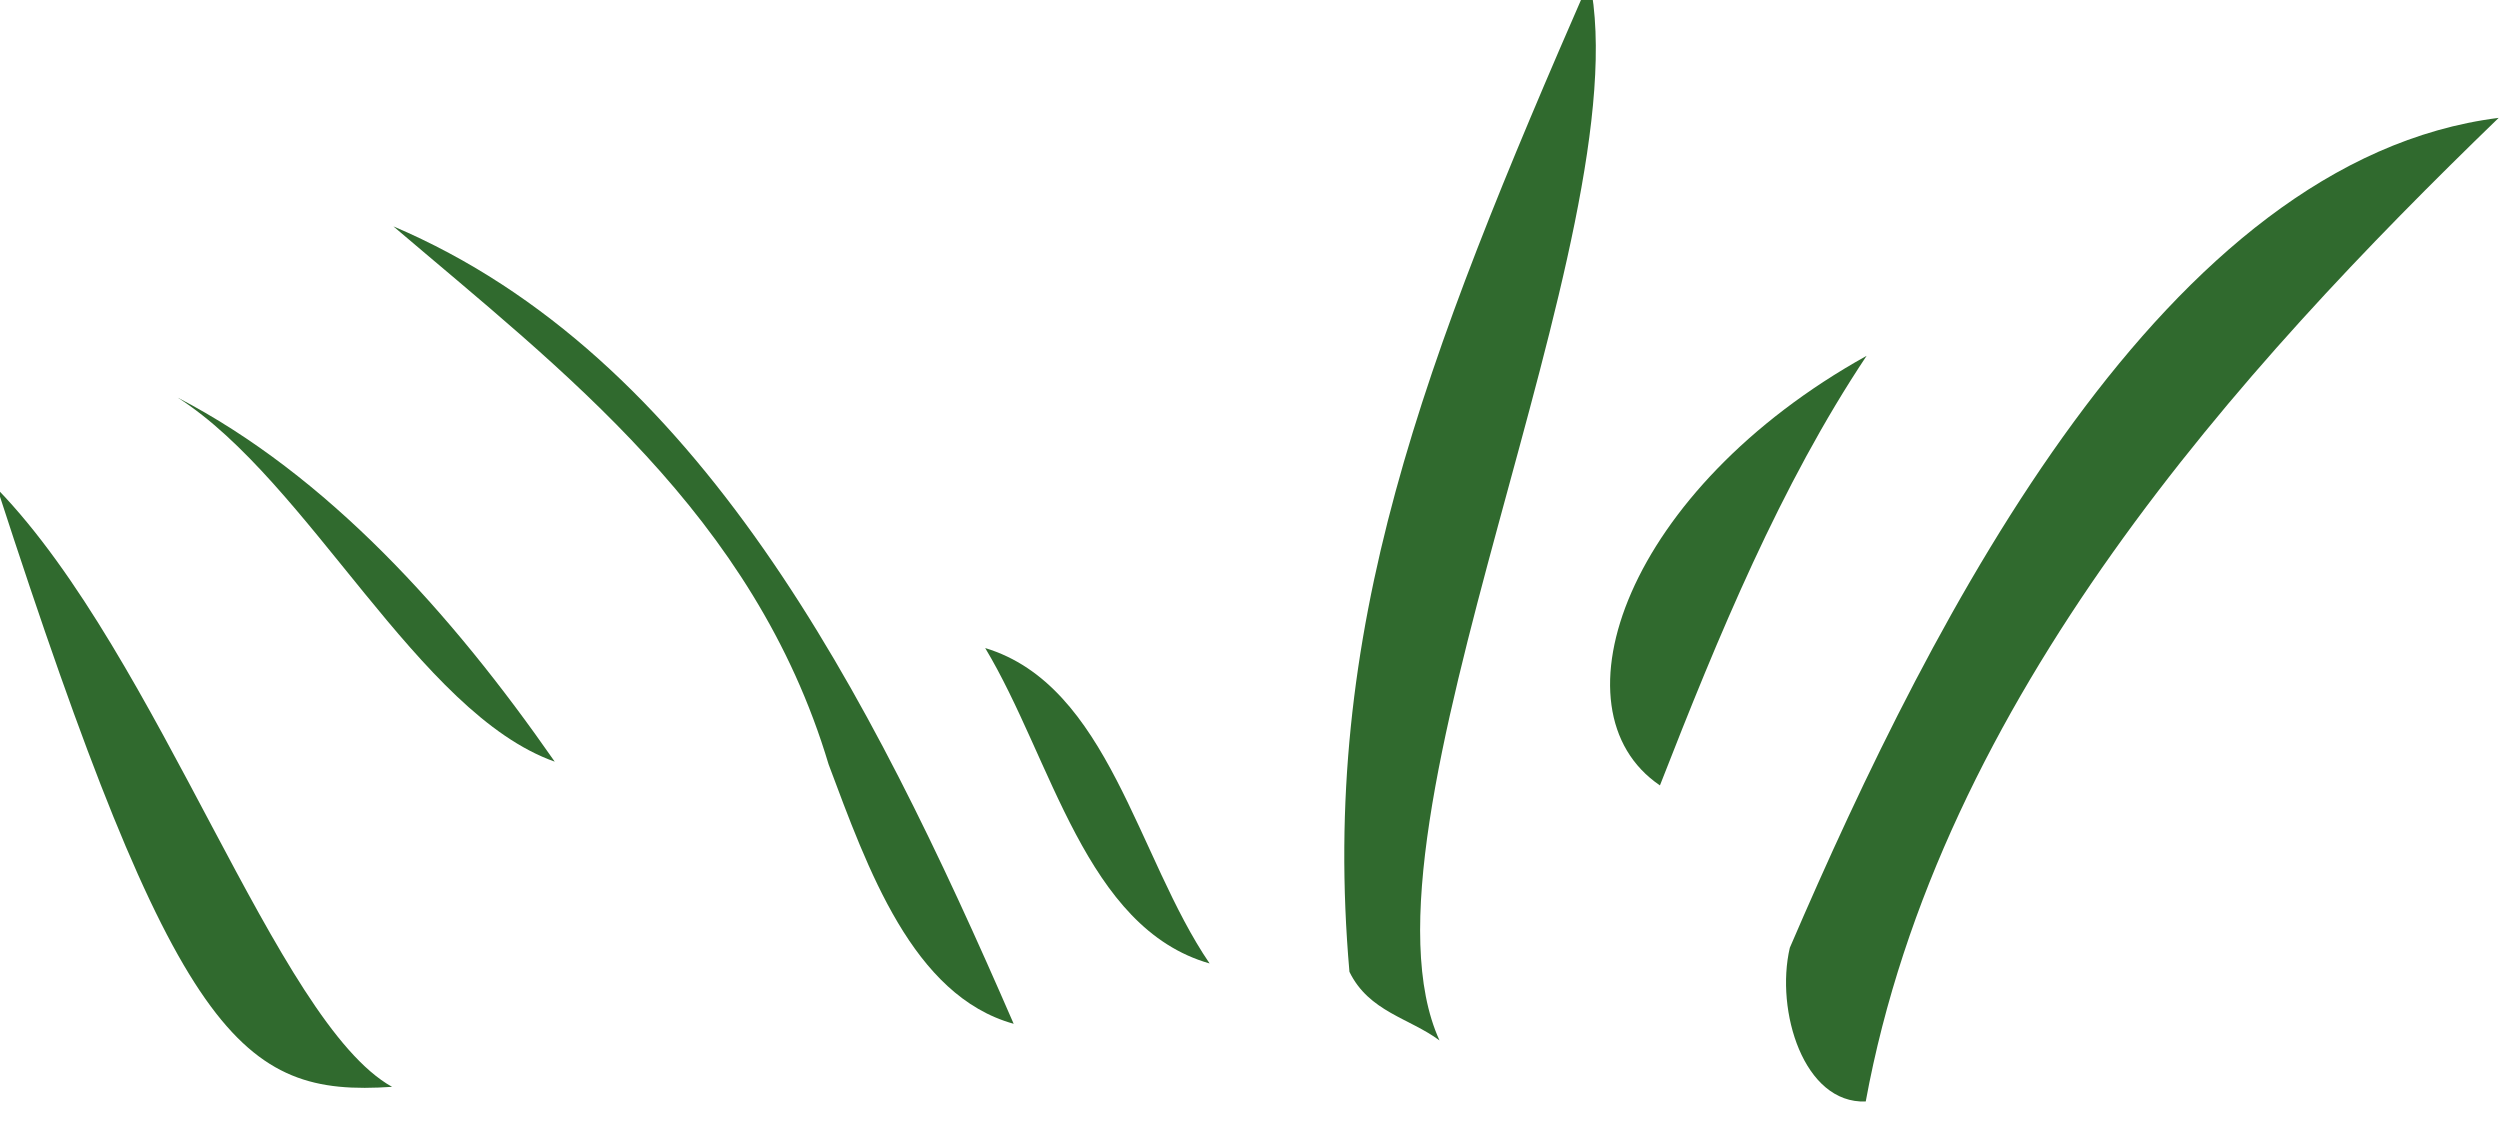 <svg xmlns:dc="http://purl.org/dc/elements/1.1/" xmlns:cc="http://creativecommons.org/ns#" xmlns:rdf="http://www.w3.org/1999/02/22-rdf-syntax-ns#" xmlns="http://www.w3.org/2000/svg" width="67.939" height="30.52" viewBox="0 0 67.939 30.52" version="1.1" id="svg1900"><g style="display:inline;fill:#306a2e;fill-opacity:1;stroke-width:.863" id="use3161" transform="matrix(1.159 0 0 1.159 -487.422 -1118.463)"><path d="M54.72 1729.965c-12.955-57.3-65.418-104.149-110.755-139.778 58.285 5.964 98.62 69.926 124.038 117.934 2.573 8.976-2.445 22.198-13.282 21.844z" style="fill:#306a2e;fill-opacity:1;stroke:none" transform="matrix(-.134 0 0 .165 471.633 705.407)" id="path1336"/><path d="M129.301 1721.289c16.923-30.074-35.48-114.77-26.255-150.66 29.29 54.484 47.24 92.356 42.014 140.913-3.417 5.675-10.499 6.568-15.759 9.747z" style="fill:#306a2e;fill-opacity:1;stroke:none" transform="matrix(-.134 0 0 .165 471.633 705.407)" id="path1338"/><path d="M203.814 1718.924c25.249-47.25 55.258-94.921 108.538-113.319-29.528 20.46-63.096 41.024-76.158 76.46-6.845 14.83-14.696 32.877-32.38 36.859z" style="fill:#306a2e;fill-opacity:1;stroke:none" transform="matrix(-.134 0 0 .165 471.633 705.407)" id="path1340"/><path d="M312.586 1727.882c20.265-9.16 40.634-61.067 69.031-84.929-31.307 78.414-42.604 86.368-69.03 84.93z" style="fill:#306a2e;fill-opacity:1;stroke:none" transform="matrix(-.134 0 0 .165 471.633 705.407)" id="path1342"/><path d="M169.528 1710.352c12.68-15.09 17.682-39.51 39.27-44.824-11.711 15.824-17.507 39.78-39.27 44.824z" style="fill:#306a2e;fill-opacity:1;stroke:none" transform="matrix(-.134 0 0 .165 471.633 705.407)" id="path1344"/><path d="M90.73 1685.048c-10.25-21.323-21.087-42.661-36.165-61.047 42.017 18.971 55.65 50.302 36.166 61.047z" style="fill:#306a2e;fill-opacity:1;stroke:none" transform="matrix(-.134 0 0 .165 471.633 705.407)" id="path1346"/><path d="M284.119 1681.673c18.254-21.316 39.844-40.696 65.96-51.725-22.992 11.943-42.078 44.868-65.96 51.725z" style="fill:#306a2e;fill-opacity:1;stroke:none" transform="matrix(-.134 0 0 .165 471.633 705.407)" id="path1348"/></g></svg>